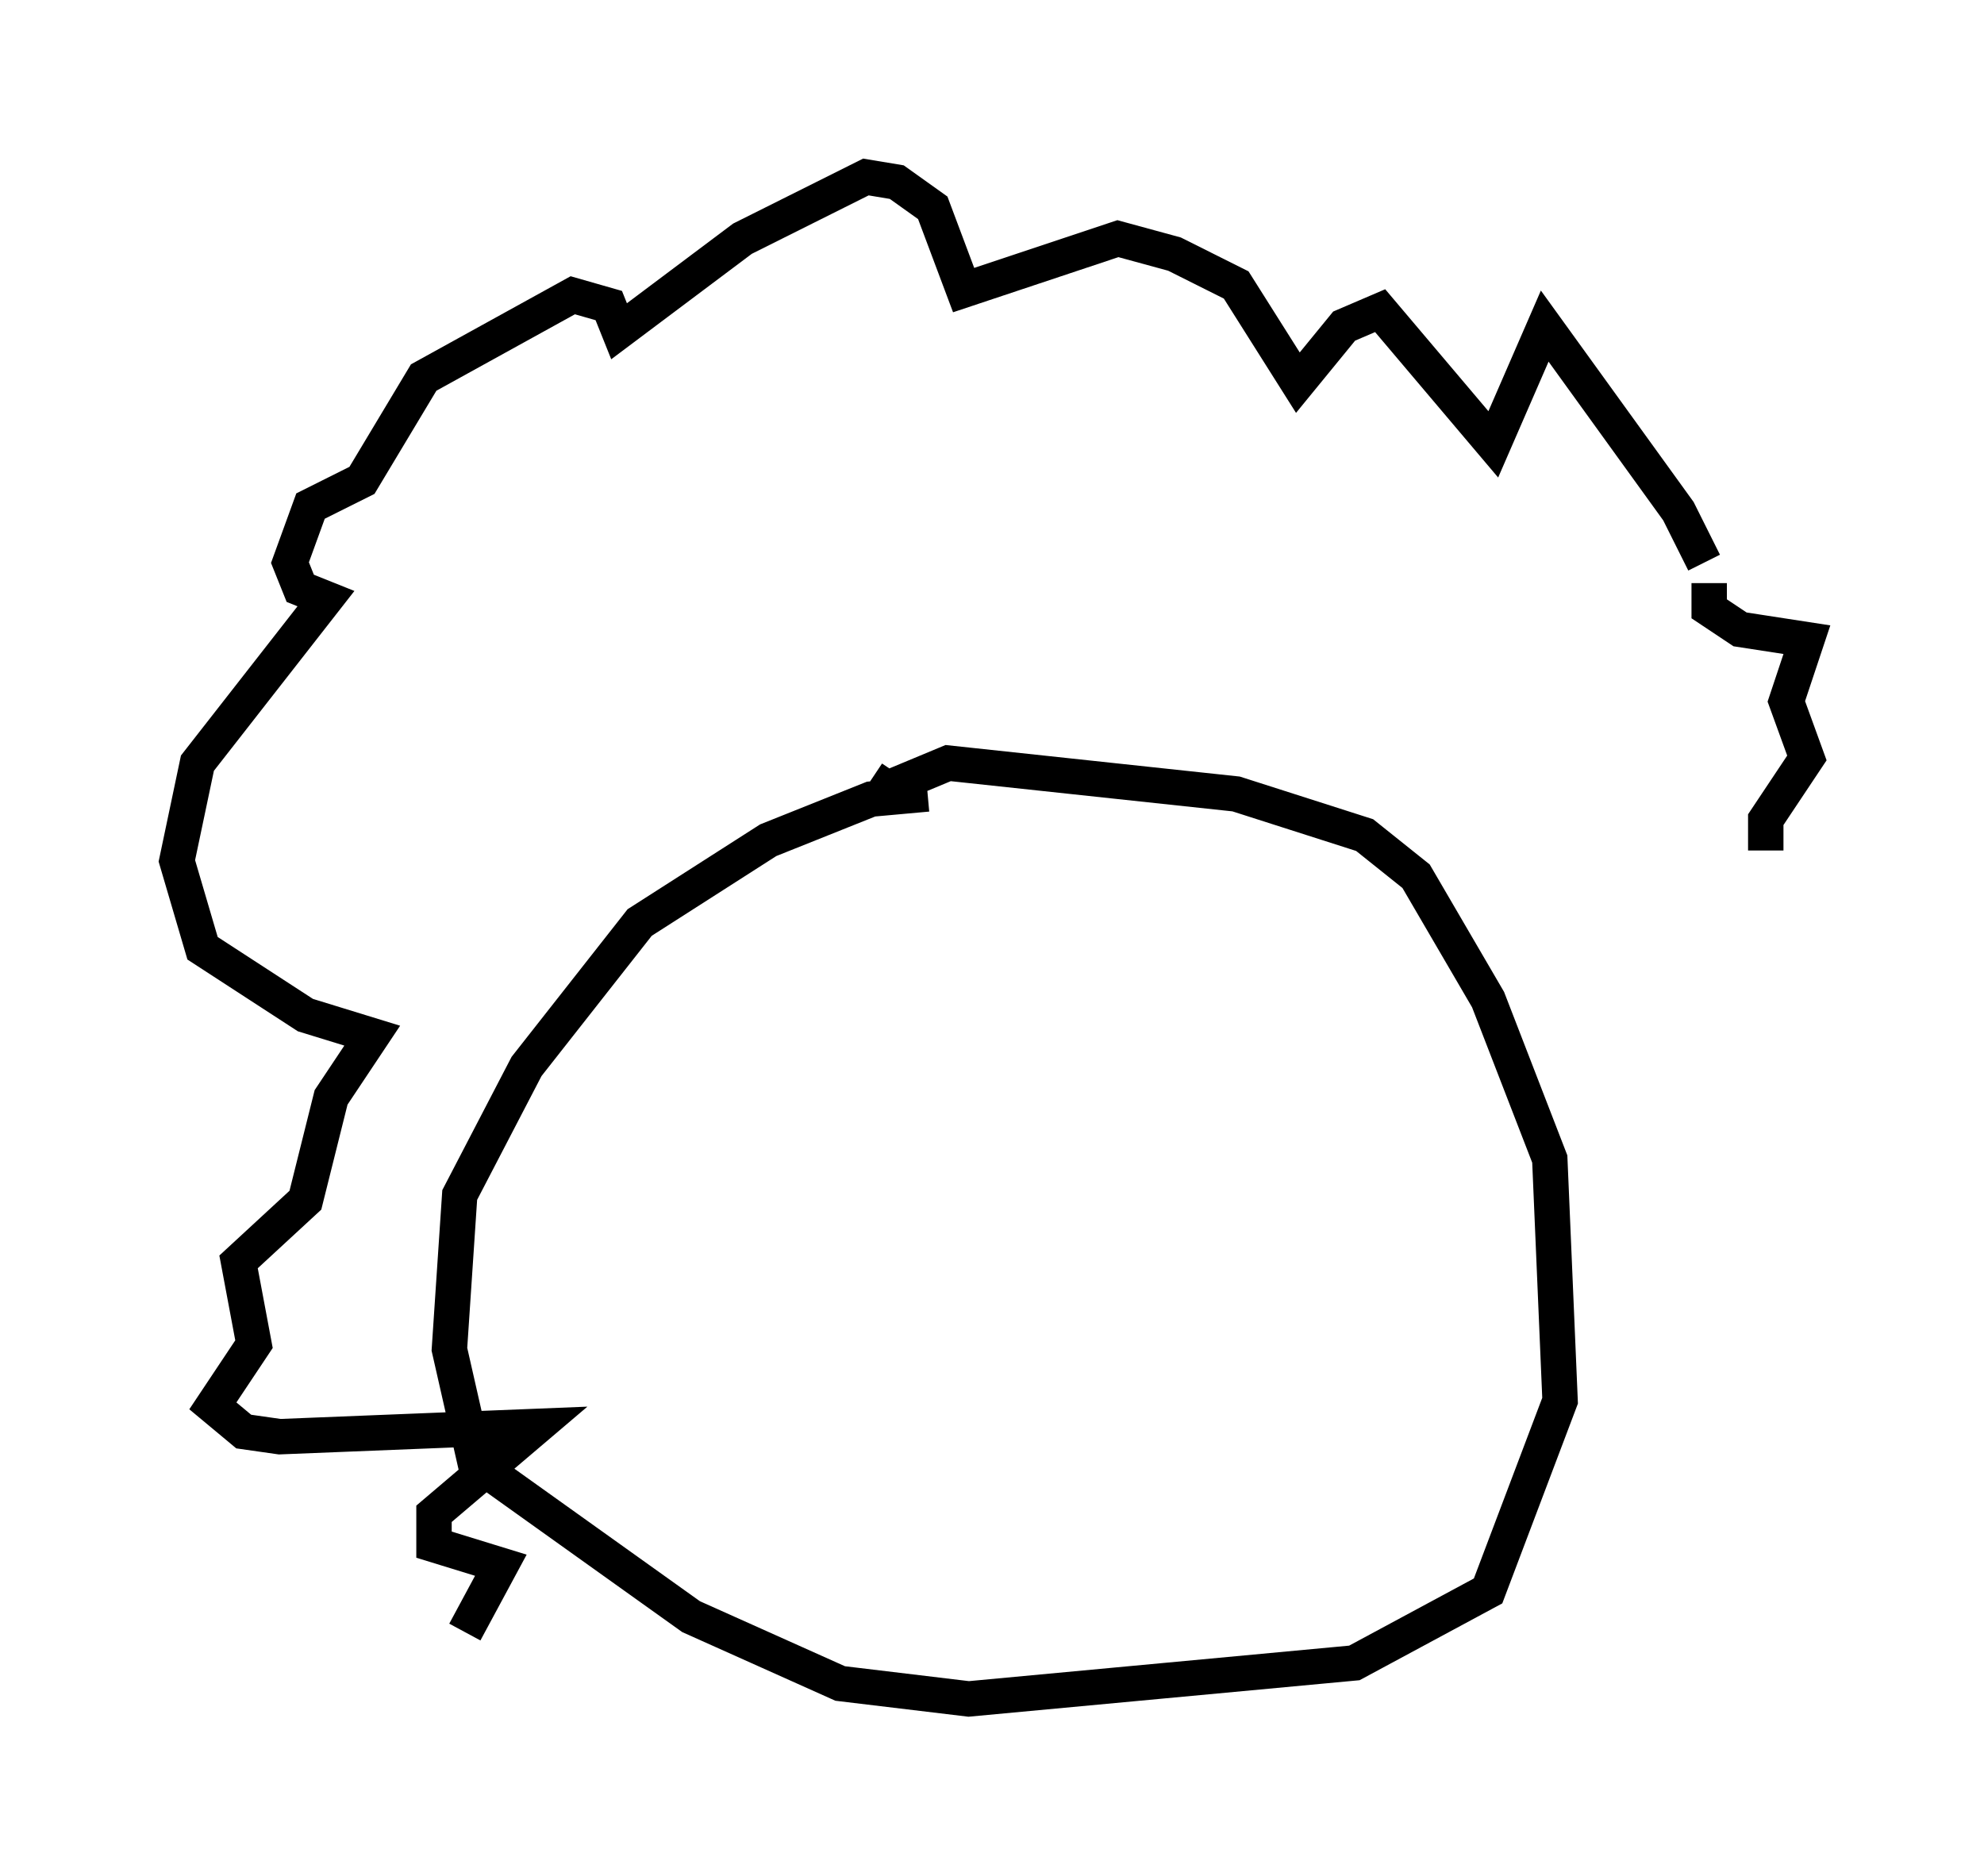 <?xml version="1.0" encoding="utf-8" ?>
<svg baseProfile="full" height="52.994" version="1.1" width="56.045" xmlns="http://www.w3.org/2000/svg" xmlns:ev="http://www.w3.org/2001/xml-events" xmlns:xlink="http://www.w3.org/1999/xlink"><defs /><rect fill="white" height="52.994" width="56.045" x="0" y="0" /><path d="M48.43, 18.218 m-0.291, -2.324 l-0.726, -1.453 -3.777, -5.229 l-1.453, 3.341 -3.196, -3.777 l-1.017, 0.436 -1.307, 1.598 l-1.743, -2.76 -1.743, -0.872 l-1.598, -0.436 -4.358, 1.453 l-0.872, -2.324 -1.017, -0.726 l-0.872, -0.145 -3.486, 1.743 l-3.486, 2.615 -0.291, -0.726 l-1.017, -0.291 -4.212, 2.324 l-1.743, 2.905 -1.453, 0.726 l-0.581, 1.598 0.291, 0.726 l0.726, 0.291 -3.631, 4.648 l-0.581, 2.76 0.726, 2.469 l2.905, 1.888 1.888, 0.581 l-1.162, 1.743 -0.726, 2.905 l-1.888, 1.743 0.436, 2.324 l-1.162, 1.743 0.872, 0.726 l1.017, 0.145 7.263, -0.291 l-2.905, 2.469 0.0, 0.872 l1.888, 0.581 -1.017, 1.888 m13.073, -23.676 l-1.598, 0.145 -2.905, 1.162 l-3.631, 2.324 -3.196, 4.067 l-1.888, 3.631 -0.291, 4.358 l0.726, 3.196 6.101, 4.358 l4.212, 1.888 3.631, 0.436 l10.894, -1.017 3.777, -2.034 l2.034, -5.374 -0.291, -6.827 l-1.743, -4.503 -2.034, -3.486 l-1.453, -1.162 -3.631, -1.162 l-8.134, -0.872 -1.743, 0.726 l0.291, -0.436 m22.95, -5.374 l0.0, 0.726 0.872, 0.581 l1.888, 0.291 -0.581, 1.743 l0.581, 1.598 -1.162, 1.743 l0.0, 0.872 " fill="none" stroke="black" stroke-width="1" /></svg>
